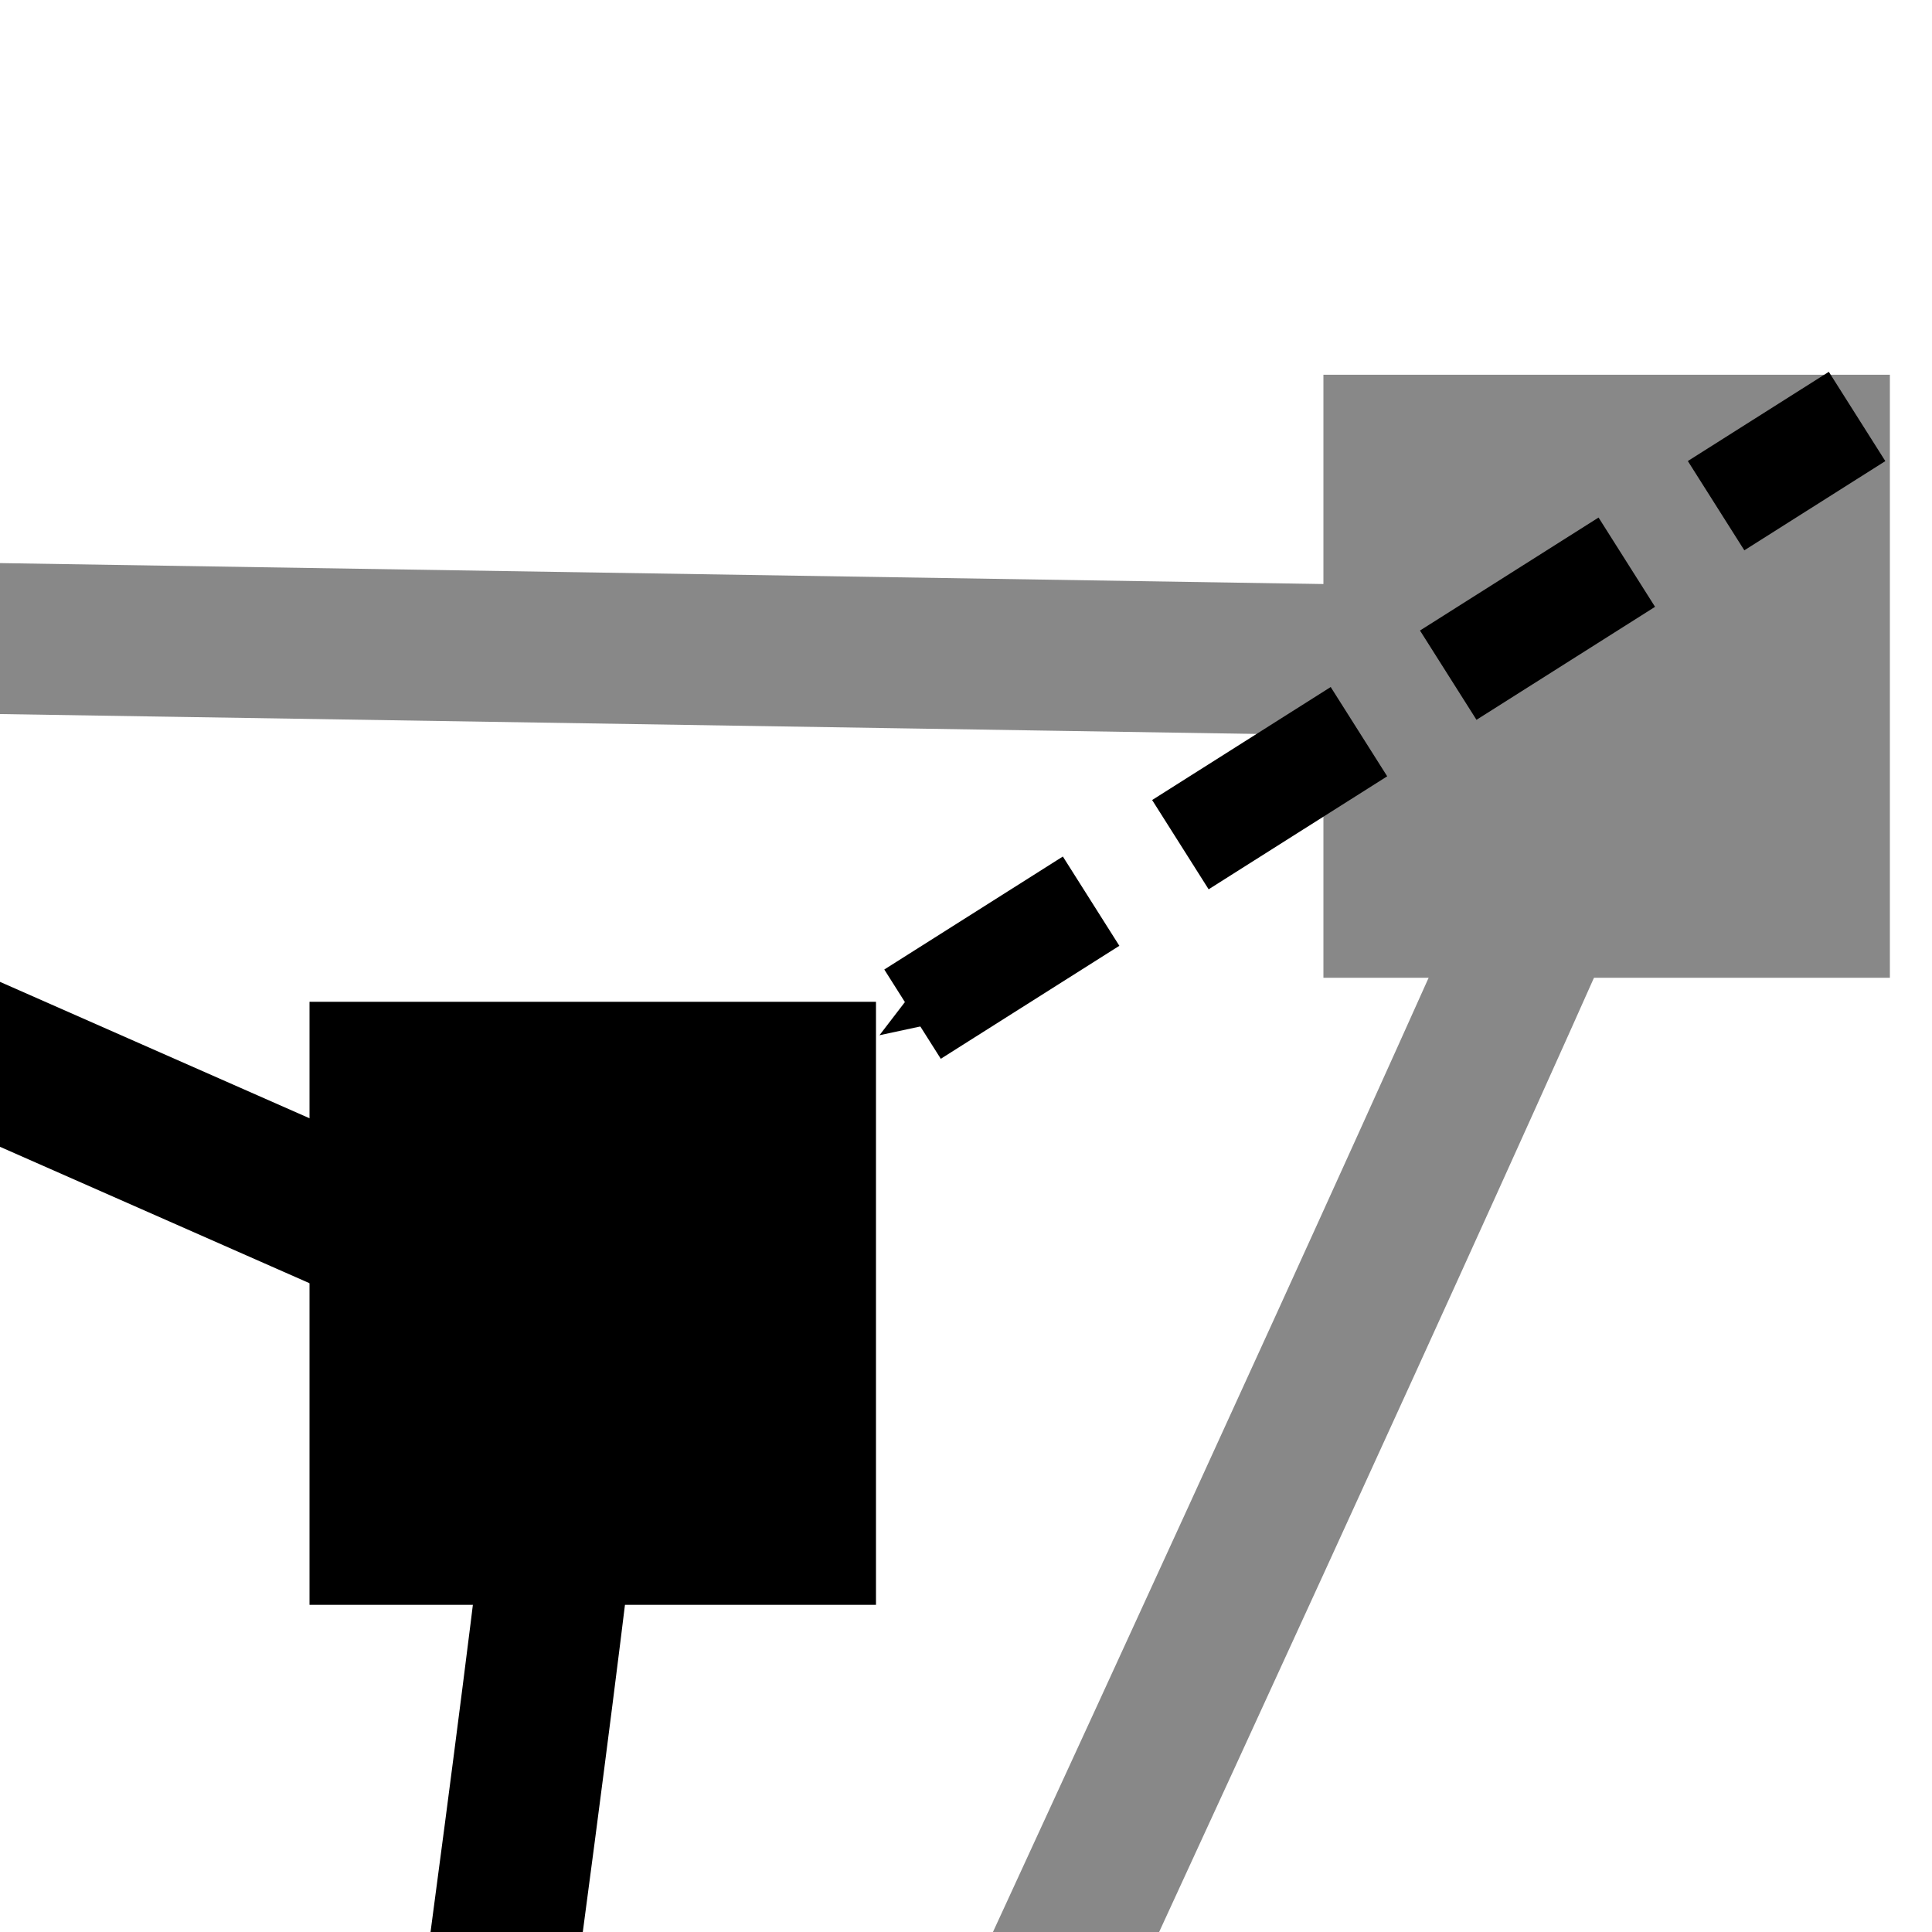 <?xml version="1.0" encoding="UTF-8" standalone="no"?>
<!-- Created with Inkscape (http://www.inkscape.org/) -->

<svg
   xmlns:dc="http://purl.org/dc/elements/1.1/"
   xmlns:cc="http://creativecommons.org/ns#"
   xmlns:rdf="http://www.w3.org/1999/02/22-rdf-syntax-ns#"
   xmlns:svg="http://www.w3.org/2000/svg"
   xmlns="http://www.w3.org/2000/svg"
   xmlns:sodipodi="http://sodipodi.sourceforge.net/DTD/sodipodi-0.dtd"
   xmlns:inkscape="http://www.inkscape.org/namespaces/inkscape"
   width="64"
   height="64"
   id="svg2"
   version="1.1"
   inkscape:version="0.48.3.1 r9886"
   sodipodi:docname="button_drag.svg"
   inkscape:export-filename="/home/illonis/git/eduras/Eduras/src/de/illonis/eduras/images/shapecreator/icons/button_drag.png"
   inkscape:export-xdpi="45"
   inkscape:export-ydpi="45">
  <defs
     id="defs4">
    <marker
       inkscape:stockid="Arrow2Sstart"
       orient="auto"
       refY="0.0"
       refX="0.0"
       id="Arrow2Sstart"
       style="overflow:visible">
      <path
         id="path3918"
         style="fill-rule:evenodd;stroke-width:0.625;stroke-linejoin:round"
         d="M 8.719,4.034 L -2.207,0.016 L 8.719,-4.002 C 6.973,-1.63 6.983,1.616 8.719,4.034 z "
         transform="scale(0.3) translate(-2.3,0)" />
    </marker>
    <marker
       inkscape:stockid="Arrow1Send"
       orient="auto"
       refY="0.0"
       refX="0.0"
       id="Arrow1Send"
       style="overflow:visible;">
      <path
         id="path3903"
         d="M 0.0,0.0 L 5.0,-5.0 L -12.5,0.0 L 5.0,5.0 L 0.0,0.0 z "
         style="fill-rule:evenodd;stroke:#000000;stroke-width:1.0pt;"
         transform="scale(0.2) rotate(180) translate(6,0)" />
    </marker>
    <marker
       inkscape:stockid="Arrow1Lend"
       orient="auto"
       refY="0.0"
       refX="0.0"
       id="Arrow1Lend"
       style="overflow:visible;">
      <path
         id="path3891"
         d="M 0.0,0.0 L 5.0,-5.0 L -12.5,0.0 L 5.0,5.0 L 0.0,0.0 z "
         style="fill-rule:evenodd;stroke:#000000;stroke-width:1.0pt;"
         transform="scale(0.8) rotate(180) translate(12.5,0)" />
    </marker>
    <marker
       inkscape:stockid="Arrow1Lstart"
       orient="auto"
       refY="0.0"
       refX="0.0"
       id="Arrow1Lstart"
       style="overflow:visible">
      <path
         id="path3888"
         d="M 0.0,0.0 L 5.0,-5.0 L -12.5,0.0 L 5.0,5.0 L 0.0,0.0 z "
         style="fill-rule:evenodd;stroke:#000000;stroke-width:1.0pt"
         transform="scale(0.8) translate(12.5,0)" />
    </marker>
  </defs>
  <sodipodi:namedview
     id="base"
     pagecolor="#ffffff"
     bordercolor="#666666"
     borderopacity="1.0"
     inkscape:pageopacity="0.0"
     inkscape:pageshadow="2"
     inkscape:zoom="5.6568543"
     inkscape:cx="19.969399"
     inkscape:cy="12.645333"
     inkscape:document-units="px"
     inkscape:current-layer="layer1"
     showgrid="false"
     inkscape:window-width="1280"
     inkscape:window-height="744"
     inkscape:window-x="0"
     inkscape:window-y="24"
     inkscape:window-maximized="1" />
  <g
     inkscape:label="Ebene 1"
     inkscape:groupmode="layer"
     id="layer1"
     transform="translate(0,-988.362)">
    <path
       style="fill:none;stroke:#888888;stroke-width:5;stroke-linecap:butt;stroke-linejoin:miter;stroke-miterlimit:4;stroke-opacity:1;stroke-dasharray:none"
       d="m -12.552,1009.317 66.998,1.061 c 0.707,0.177 -32.173,70.887 -32.173,70.887"
       id="path2985-5"
       inkscape:connector-curvature="0"
       sodipodi:nodetypes="ccc" />
    <rect
       style="color:#000000;fill:#888888;fill-opacity:1;fill-rule:nonzero;stroke:none;stroke-width:7;marker:none;visibility:visible;display:inline;overflow:visible;enable-background:accumulate"
       id="rect3757-2"
       width="18.765"
       height="19.976"
       x="43.84"
       y="1000.776"
       ry="0" />
    <path
       style="fill:none;stroke:#000000;stroke-width:5;stroke-linecap:butt;stroke-linejoin:miter;stroke-miterlimit:4;stroke-opacity:1;stroke-dasharray:none"
       d="m -22.627,1013.648 41.719,18.385 c 0.707,0.177 -6.894,53.563 -6.894,53.563"
       id="path2985"
       inkscape:connector-curvature="0"
       sodipodi:nodetypes="ccc" />
    <rect
       style="color:#000000;fill:#000000;fill-opacity:1;fill-rule:nonzero;stroke:none;stroke-width:7;marker:none;visibility:visible;display:inline;overflow:visible;enable-background:accumulate"
       id="rect3757"
       width="18.765"
       height="19.976"
       x="10.253"
       y="1021.548"
       ry="0" />
    <path
       style="fill:none;stroke:#000000;stroke-width:3.5;stroke-linecap:butt;stroke-linejoin:miter;stroke-miterlimit:4;stroke-opacity:1;stroke-dasharray:7,3.5;stroke-dashoffset:0;marker-start:url(#Arrow2Sstart)"
       d="m 30.229,1021.957 31.289,-19.799"
       id="path3882"
       inkscape:connector-curvature="0"
       sodipodi:nodetypes="cc" />
  </g>
</svg>
